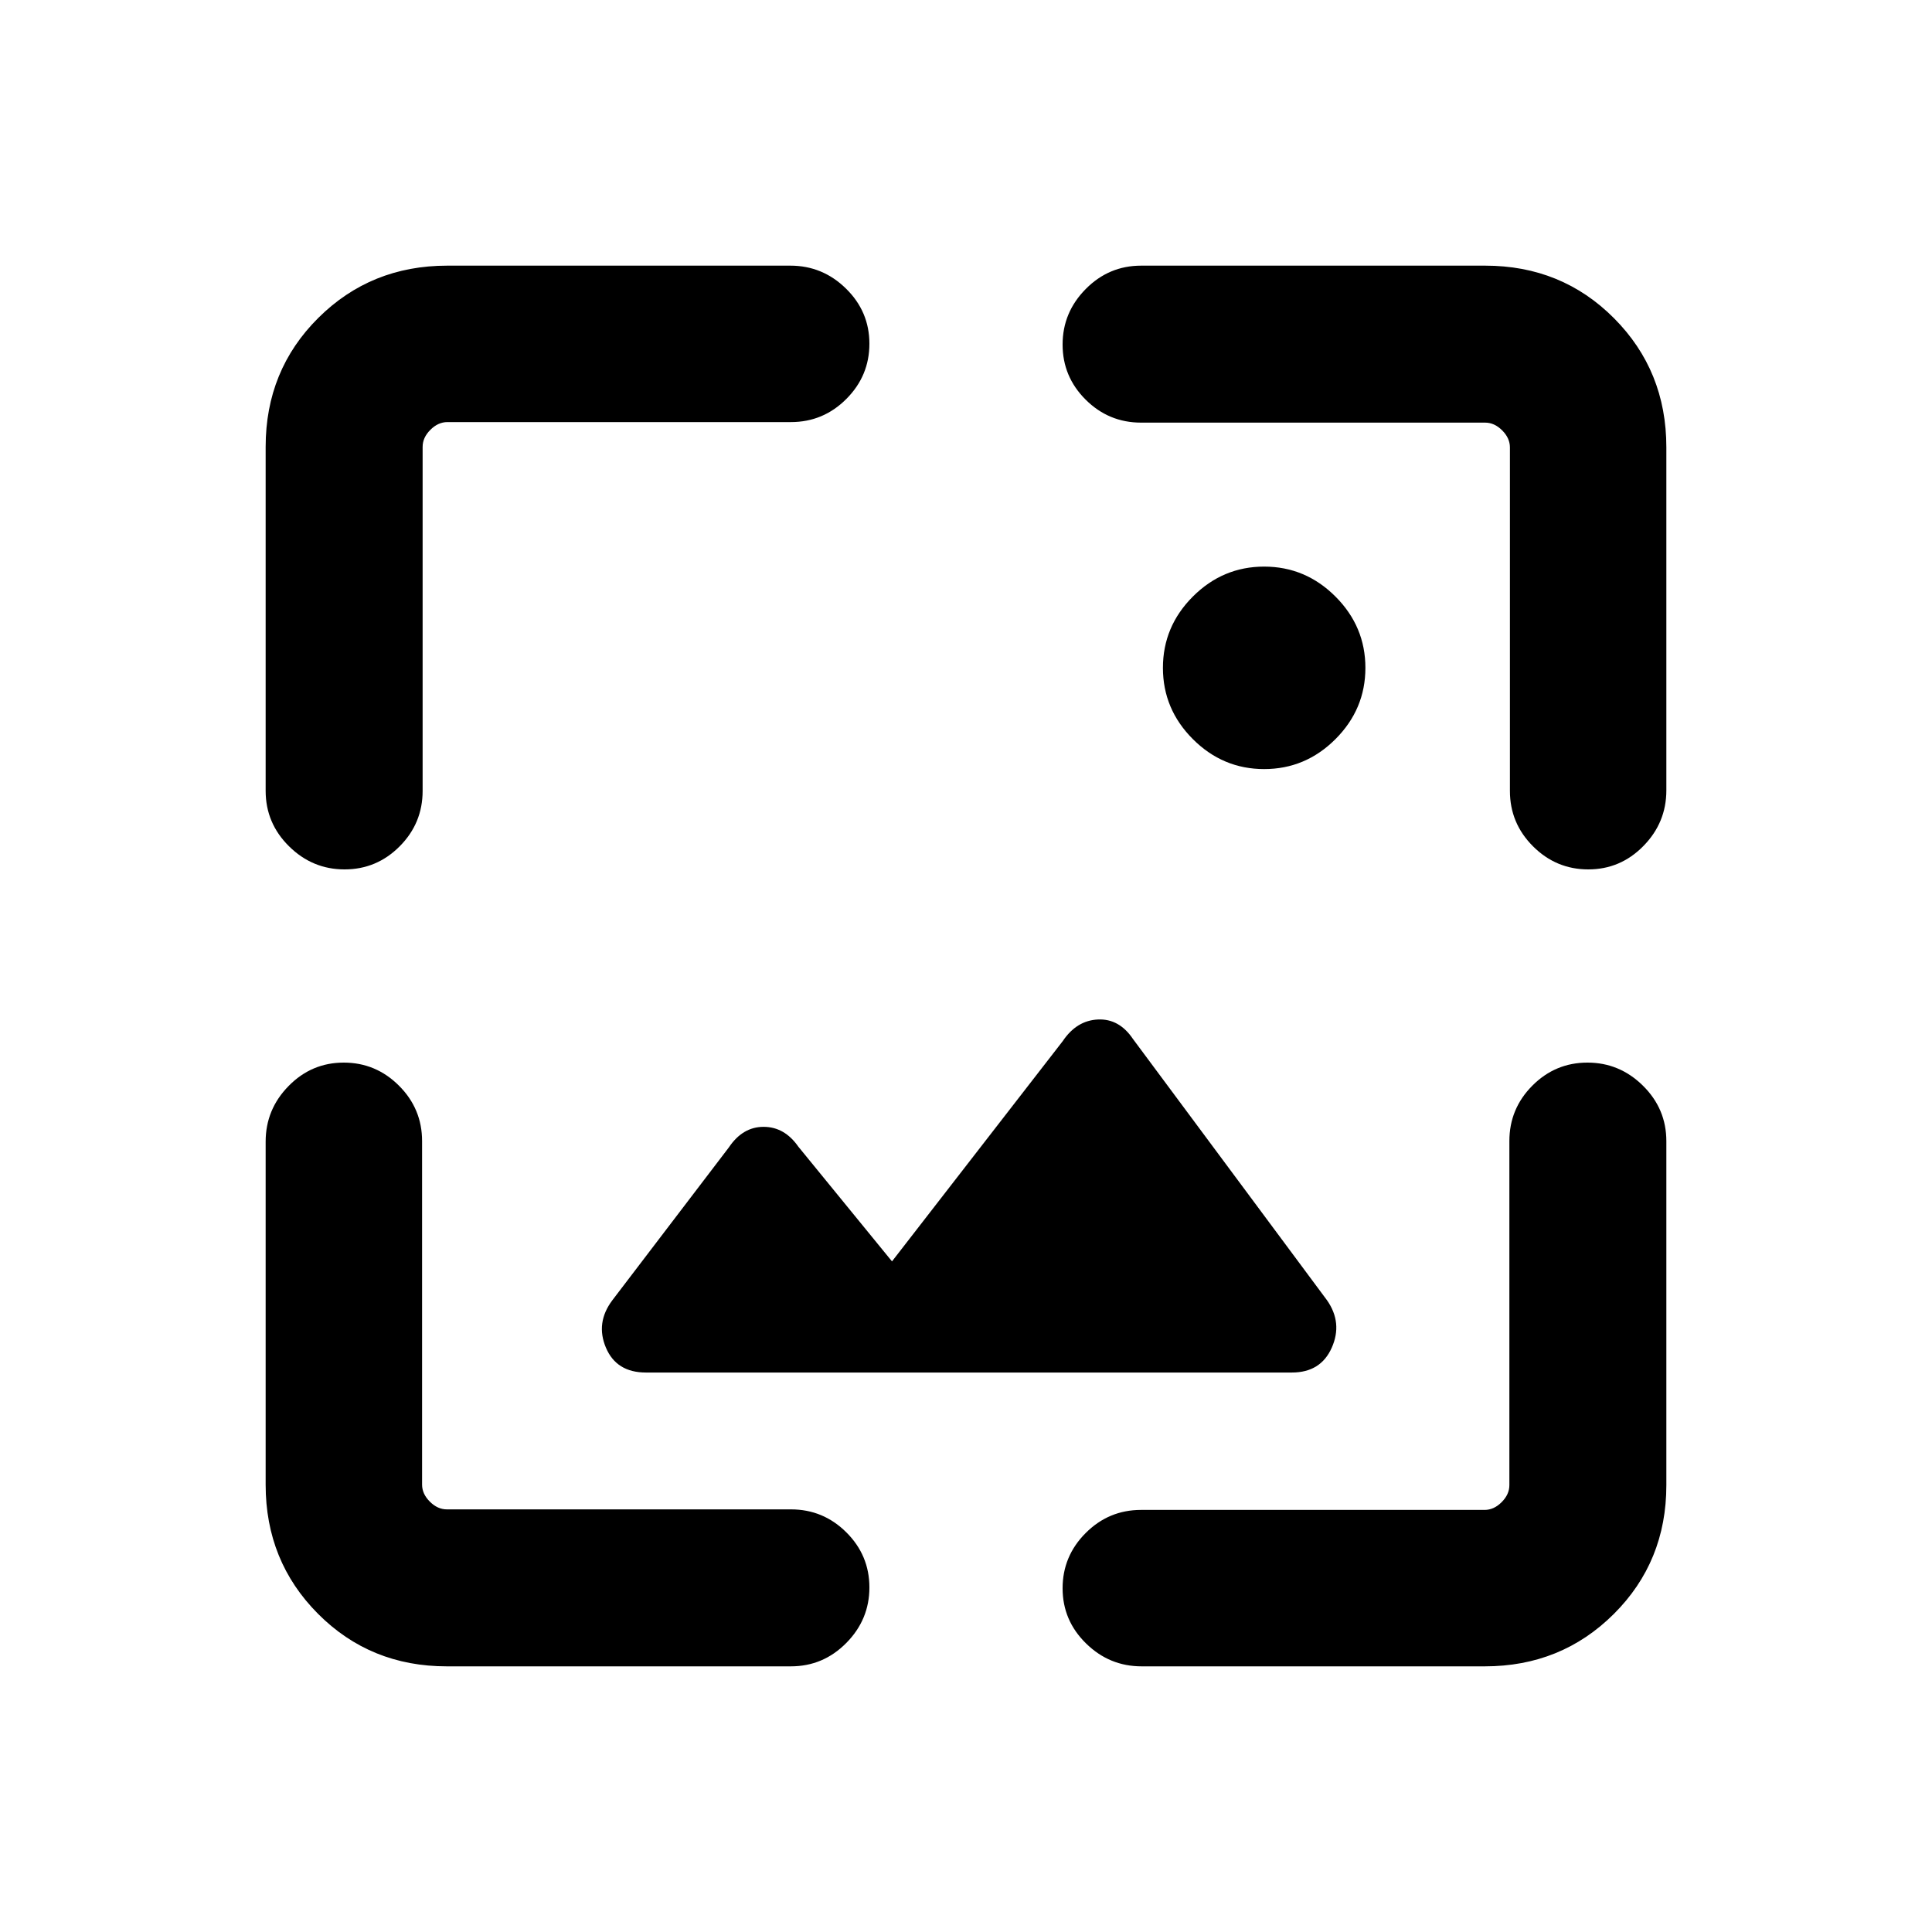 <svg xmlns="http://www.w3.org/2000/svg" height="20" viewBox="0 -960 960 960" width="20"><path d="M222.04-132Q184-132 158-158.13q-26-26.12-26-64.1v-170.49q0-16.05 11.41-27.66Q154.81-432 170.79-432q15.98 0 27.46 11.47 11.48 11.46 11.48 27.53v170.69q0 4.62 3.85 8.46 3.84 3.85 8.46 3.85H393q16.07 0 27.53 11.4Q432-187.19 432-171.21t-11.48 27.59Q409.04-132 392.96-132H222.04Zm515.73 0H567.28q-16.05 0-27.66-11.41Q528-154.81 528-170.79q0-15.98 11.47-27.46 11.46-11.48 27.53-11.48h170.69q4.62 0 8.46-3.85 3.85-3.84 3.85-8.46V-393q0-16.07 11.4-27.53Q772.81-432 788.79-432t27.59 11.48Q828-409.04 828-392.96v170.92Q828-184 801.87-158q-26.12 26-64.1 26ZM443.23-333.23l84.85-109.46q6.86-10.23 17.46-10.73 10.59-.5 17.46 9.73l96.38 129.77q7.85 11.23 2.37 23.57Q656.27-278 641.92-278H320.96q-14.65 0-19.88-12.35-5.23-12.34 3.18-23.55l57.89-75.94q6.87-10.24 17.27-10.24 10.41 0 17.27 9.85l46.54 57ZM132-737.96Q132-776 158.13-802q26.12-26 64.1-26h170.49q16.05 0 27.66 11.41Q432-805.19 432-789.21q0 15.98-11.47 27.46-11.46 11.48-27.53 11.48H222.31q-4.62 0-8.46 3.85-3.85 3.84-3.85 8.46V-567q0 16.07-11.4 27.53Q187.19-528 171.21-528t-27.59-11.48Q132-550.96 132-567.04v-170.92Zm696 .19v170.49q0 16.05-11.41 27.66Q805.19-528 789.21-528q-15.98 0-27.46-11.47-11.48-11.46-11.48-27.53v-170.69q0-4.62-3.85-8.46-3.84-3.85-8.46-3.85H567q-16.07 0-27.53-11.4Q528-772.81 528-788.79t11.48-27.59Q550.96-828 567.04-828h170.92Q776-828 802-801.87q26 26.12 26 64.1ZM628.15-577.85q-20.53 0-35.42-14.88-14.88-14.89-14.88-35.42 0-20.54 14.88-35.43 14.89-14.88 35.42-14.88 20.54 0 35.43 14.88 14.88 14.89 14.88 35.43 0 20.53-14.88 35.42-14.89 14.88-35.43 14.88Z"/></svg>